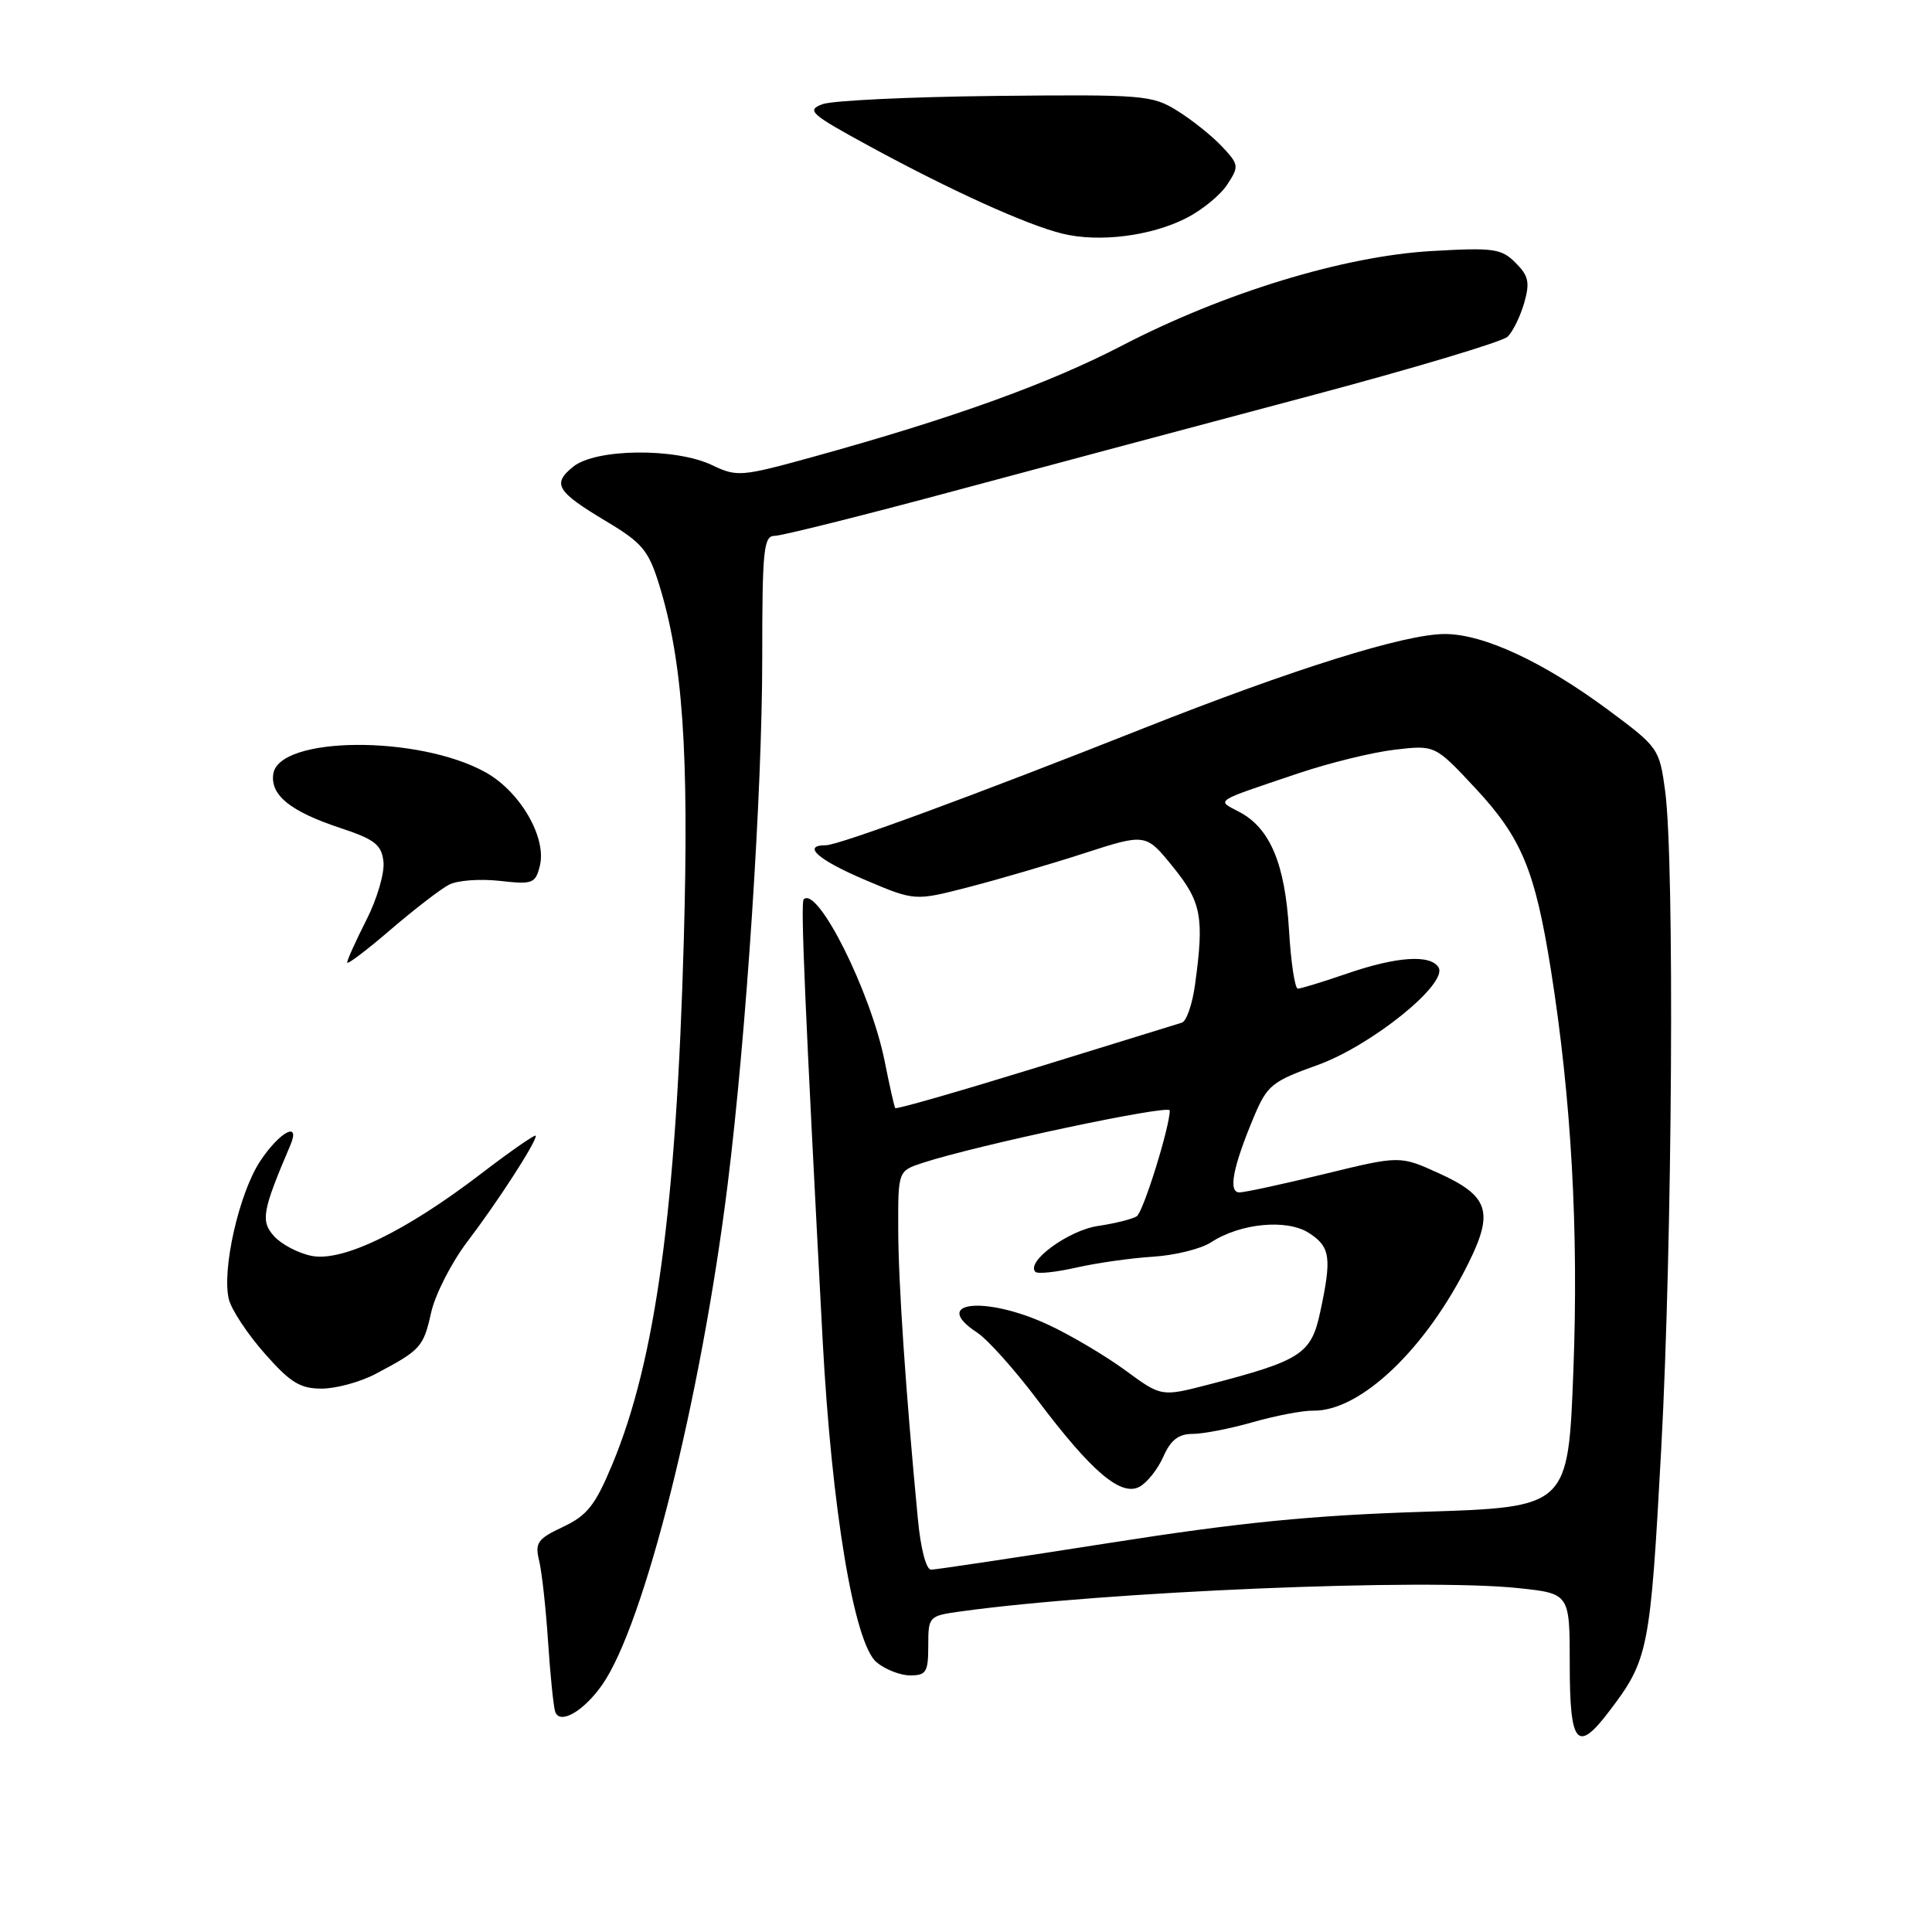 <?xml version="1.0" encoding="UTF-8" standalone="no"?>
<!DOCTYPE svg PUBLIC "-//W3C//DTD SVG 1.1//EN" "http://www.w3.org/Graphics/SVG/1.1/DTD/svg11.dtd" >
<svg xmlns="http://www.w3.org/2000/svg" xmlns:xlink="http://www.w3.org/1999/xlink" version="1.1" viewBox="0 0 256 256">
 <g >
 <path fill="currentColor"
d=" M 213.23 226.75 C 218.43 219.92 218.67 218.69 220.12 192.00 C 221.60 164.69 221.90 114.18 220.64 104.80 C 219.88 99.19 219.75 99.01 213.11 94.08 C 204.50 87.70 196.60 84.02 191.46 84.01 C 186.19 84.00 171.42 88.62 151.50 96.51 C 129.20 105.35 111.13 112.00 109.43 112.00 C 106.20 112.00 108.39 113.94 114.60 116.58 C 121.21 119.39 121.21 119.39 128.30 117.56 C 132.19 116.56 139.08 114.54 143.60 113.08 C 151.82 110.42 151.82 110.42 155.41 114.85 C 159.20 119.52 159.58 121.52 158.35 130.45 C 158.00 133.05 157.21 135.33 156.60 135.51 C 156.00 135.69 147.25 138.39 137.17 141.51 C 127.08 144.62 118.74 147.02 118.62 146.83 C 118.50 146.65 117.87 143.87 117.23 140.65 C 115.39 131.44 108.34 117.33 106.49 119.17 C 106.07 119.60 106.66 133.42 109.00 177.50 C 110.20 199.95 113.17 217.76 116.14 220.25 C 117.28 221.21 119.30 222.00 120.61 222.00 C 122.73 222.00 123.00 221.55 123.00 218.06 C 123.00 214.19 123.07 214.11 127.25 213.53 C 146.37 210.88 188.80 209.10 201.25 210.44 C 208.00 211.16 208.00 211.16 208.00 220.58 C 208.00 231.20 208.98 232.35 213.23 226.75 Z  M 79.79 223.25 C 85.36 215.31 92.90 185.24 96.41 157.00 C 98.88 137.21 101.00 104.94 101.00 87.25 C 101.00 72.77 101.18 71.00 102.66 71.00 C 103.57 71.00 114.26 68.33 126.41 65.06 C 138.56 61.80 159.75 56.13 173.50 52.48 C 187.25 48.82 199.07 45.28 199.76 44.62 C 200.46 43.95 201.44 41.94 201.96 40.15 C 202.74 37.42 202.55 36.55 200.82 34.82 C 198.93 32.93 197.91 32.79 189.62 33.27 C 178.02 33.95 162.15 38.80 148.72 45.77 C 138.95 50.85 126.19 55.44 107.65 60.56 C 98.22 63.16 97.66 63.21 94.37 61.64 C 89.49 59.31 78.93 59.43 75.95 61.84 C 73.12 64.13 73.73 65.13 80.40 69.12 C 85.07 71.91 85.93 72.94 87.32 77.40 C 90.47 87.56 91.31 99.49 90.61 124.50 C 89.61 160.12 86.88 180.20 81.16 193.97 C 78.88 199.45 77.83 200.79 74.62 202.31 C 71.22 203.91 70.86 204.42 71.44 206.81 C 71.80 208.29 72.33 213.10 72.62 217.50 C 72.91 221.90 73.33 226.08 73.56 226.79 C 74.13 228.59 77.31 226.79 79.79 223.25 Z  M 49.79 182.04 C 55.76 178.88 56.10 178.51 57.13 173.91 C 57.67 171.51 59.83 167.28 61.93 164.52 C 65.92 159.28 71.00 151.43 71.00 150.50 C 71.00 150.21 67.74 152.46 63.75 155.52 C 53.76 163.17 45.39 167.23 41.29 166.41 C 39.53 166.06 37.31 164.89 36.33 163.82 C 34.51 161.80 34.74 160.49 38.47 151.75 C 39.87 148.47 37.07 149.94 34.48 153.85 C 31.67 158.10 29.36 168.30 30.33 172.18 C 30.67 173.55 32.80 176.77 35.06 179.33 C 38.46 183.20 39.77 184.00 42.62 184.00 C 44.52 184.00 47.75 183.12 49.79 182.04 Z  M 59.51 117.22 C 60.61 116.65 63.62 116.43 66.21 116.72 C 70.58 117.21 70.94 117.08 71.53 114.74 C 72.47 111.00 68.93 104.89 64.35 102.34 C 55.44 97.38 36.93 97.53 36.21 102.56 C 35.81 105.36 38.47 107.51 45.00 109.68 C 49.66 111.22 50.55 111.91 50.81 114.17 C 50.98 115.64 49.97 119.11 48.56 121.88 C 47.15 124.66 46.00 127.20 46.00 127.54 C 46.00 127.87 48.59 125.91 51.75 123.19 C 54.91 120.48 58.40 117.79 59.51 117.22 Z  M 157.21 28.89 C 159.28 27.84 161.72 25.84 162.62 24.45 C 164.20 22.04 164.17 21.81 161.91 19.40 C 160.60 18.01 157.95 15.89 156.02 14.69 C 152.66 12.60 151.54 12.51 131.94 12.71 C 120.64 12.83 110.31 13.32 109.00 13.80 C 106.82 14.61 107.33 15.08 115.11 19.32 C 125.92 25.21 136.01 29.79 140.77 30.96 C 145.64 32.15 152.51 31.29 157.21 28.89 Z  M 121.62 201.25 C 120.01 184.40 119.03 169.88 119.02 162.83 C 119.00 155.16 119.00 155.16 122.25 154.09 C 129.37 151.75 155.00 146.31 155.00 147.14 C 155.00 149.33 151.50 160.57 150.63 161.16 C 150.10 161.52 147.78 162.11 145.47 162.45 C 141.55 163.04 135.87 167.21 137.20 168.53 C 137.49 168.83 139.93 168.57 142.62 167.96 C 145.30 167.35 149.88 166.70 152.78 166.52 C 155.69 166.34 159.14 165.48 160.46 164.62 C 164.36 162.07 170.56 161.48 173.48 163.40 C 176.29 165.23 176.48 166.65 174.93 173.87 C 173.74 179.42 172.42 180.28 160.08 183.48 C 153.88 185.08 153.88 185.08 149.09 181.56 C 146.45 179.63 141.86 176.91 138.89 175.53 C 130.53 171.64 123.20 172.46 129.50 176.59 C 130.87 177.49 134.46 181.50 137.47 185.50 C 144.61 194.99 148.52 198.32 150.98 197.01 C 151.99 196.47 153.42 194.67 154.15 193.01 C 155.13 190.80 156.17 190.00 158.03 190.00 C 159.42 190.00 163.02 189.30 166.03 188.44 C 169.04 187.58 172.62 186.90 174.00 186.92 C 180.25 187.03 188.96 178.74 194.61 167.31 C 197.95 160.55 197.26 158.46 190.65 155.46 C 185.50 153.12 185.50 153.12 175.50 155.56 C 170.00 156.90 164.93 158.00 164.23 158.00 C 162.71 158.00 163.36 154.64 166.15 147.98 C 167.91 143.80 168.53 143.29 174.57 141.13 C 181.72 138.56 191.93 130.32 190.61 128.18 C 189.53 126.44 185.07 126.74 178.50 129.00 C 175.30 130.10 172.37 131.00 171.97 131.00 C 171.58 131.00 171.05 127.51 170.80 123.25 C 170.28 114.47 168.30 109.75 164.24 107.60 C 161.16 105.97 160.62 106.32 171.98 102.49 C 176.09 101.10 181.86 99.68 184.80 99.34 C 190.15 98.71 190.15 98.71 195.53 104.48 C 201.62 111.03 203.40 115.31 205.50 128.50 C 208.21 145.57 209.19 163.00 208.48 181.61 C 207.79 199.71 207.79 199.71 188.65 200.32 C 173.93 200.78 164.29 201.73 147.00 204.45 C 134.62 206.39 124.00 207.98 123.38 207.99 C 122.72 208.00 121.99 205.20 121.62 201.25 Z "/>
</g>
</svg>